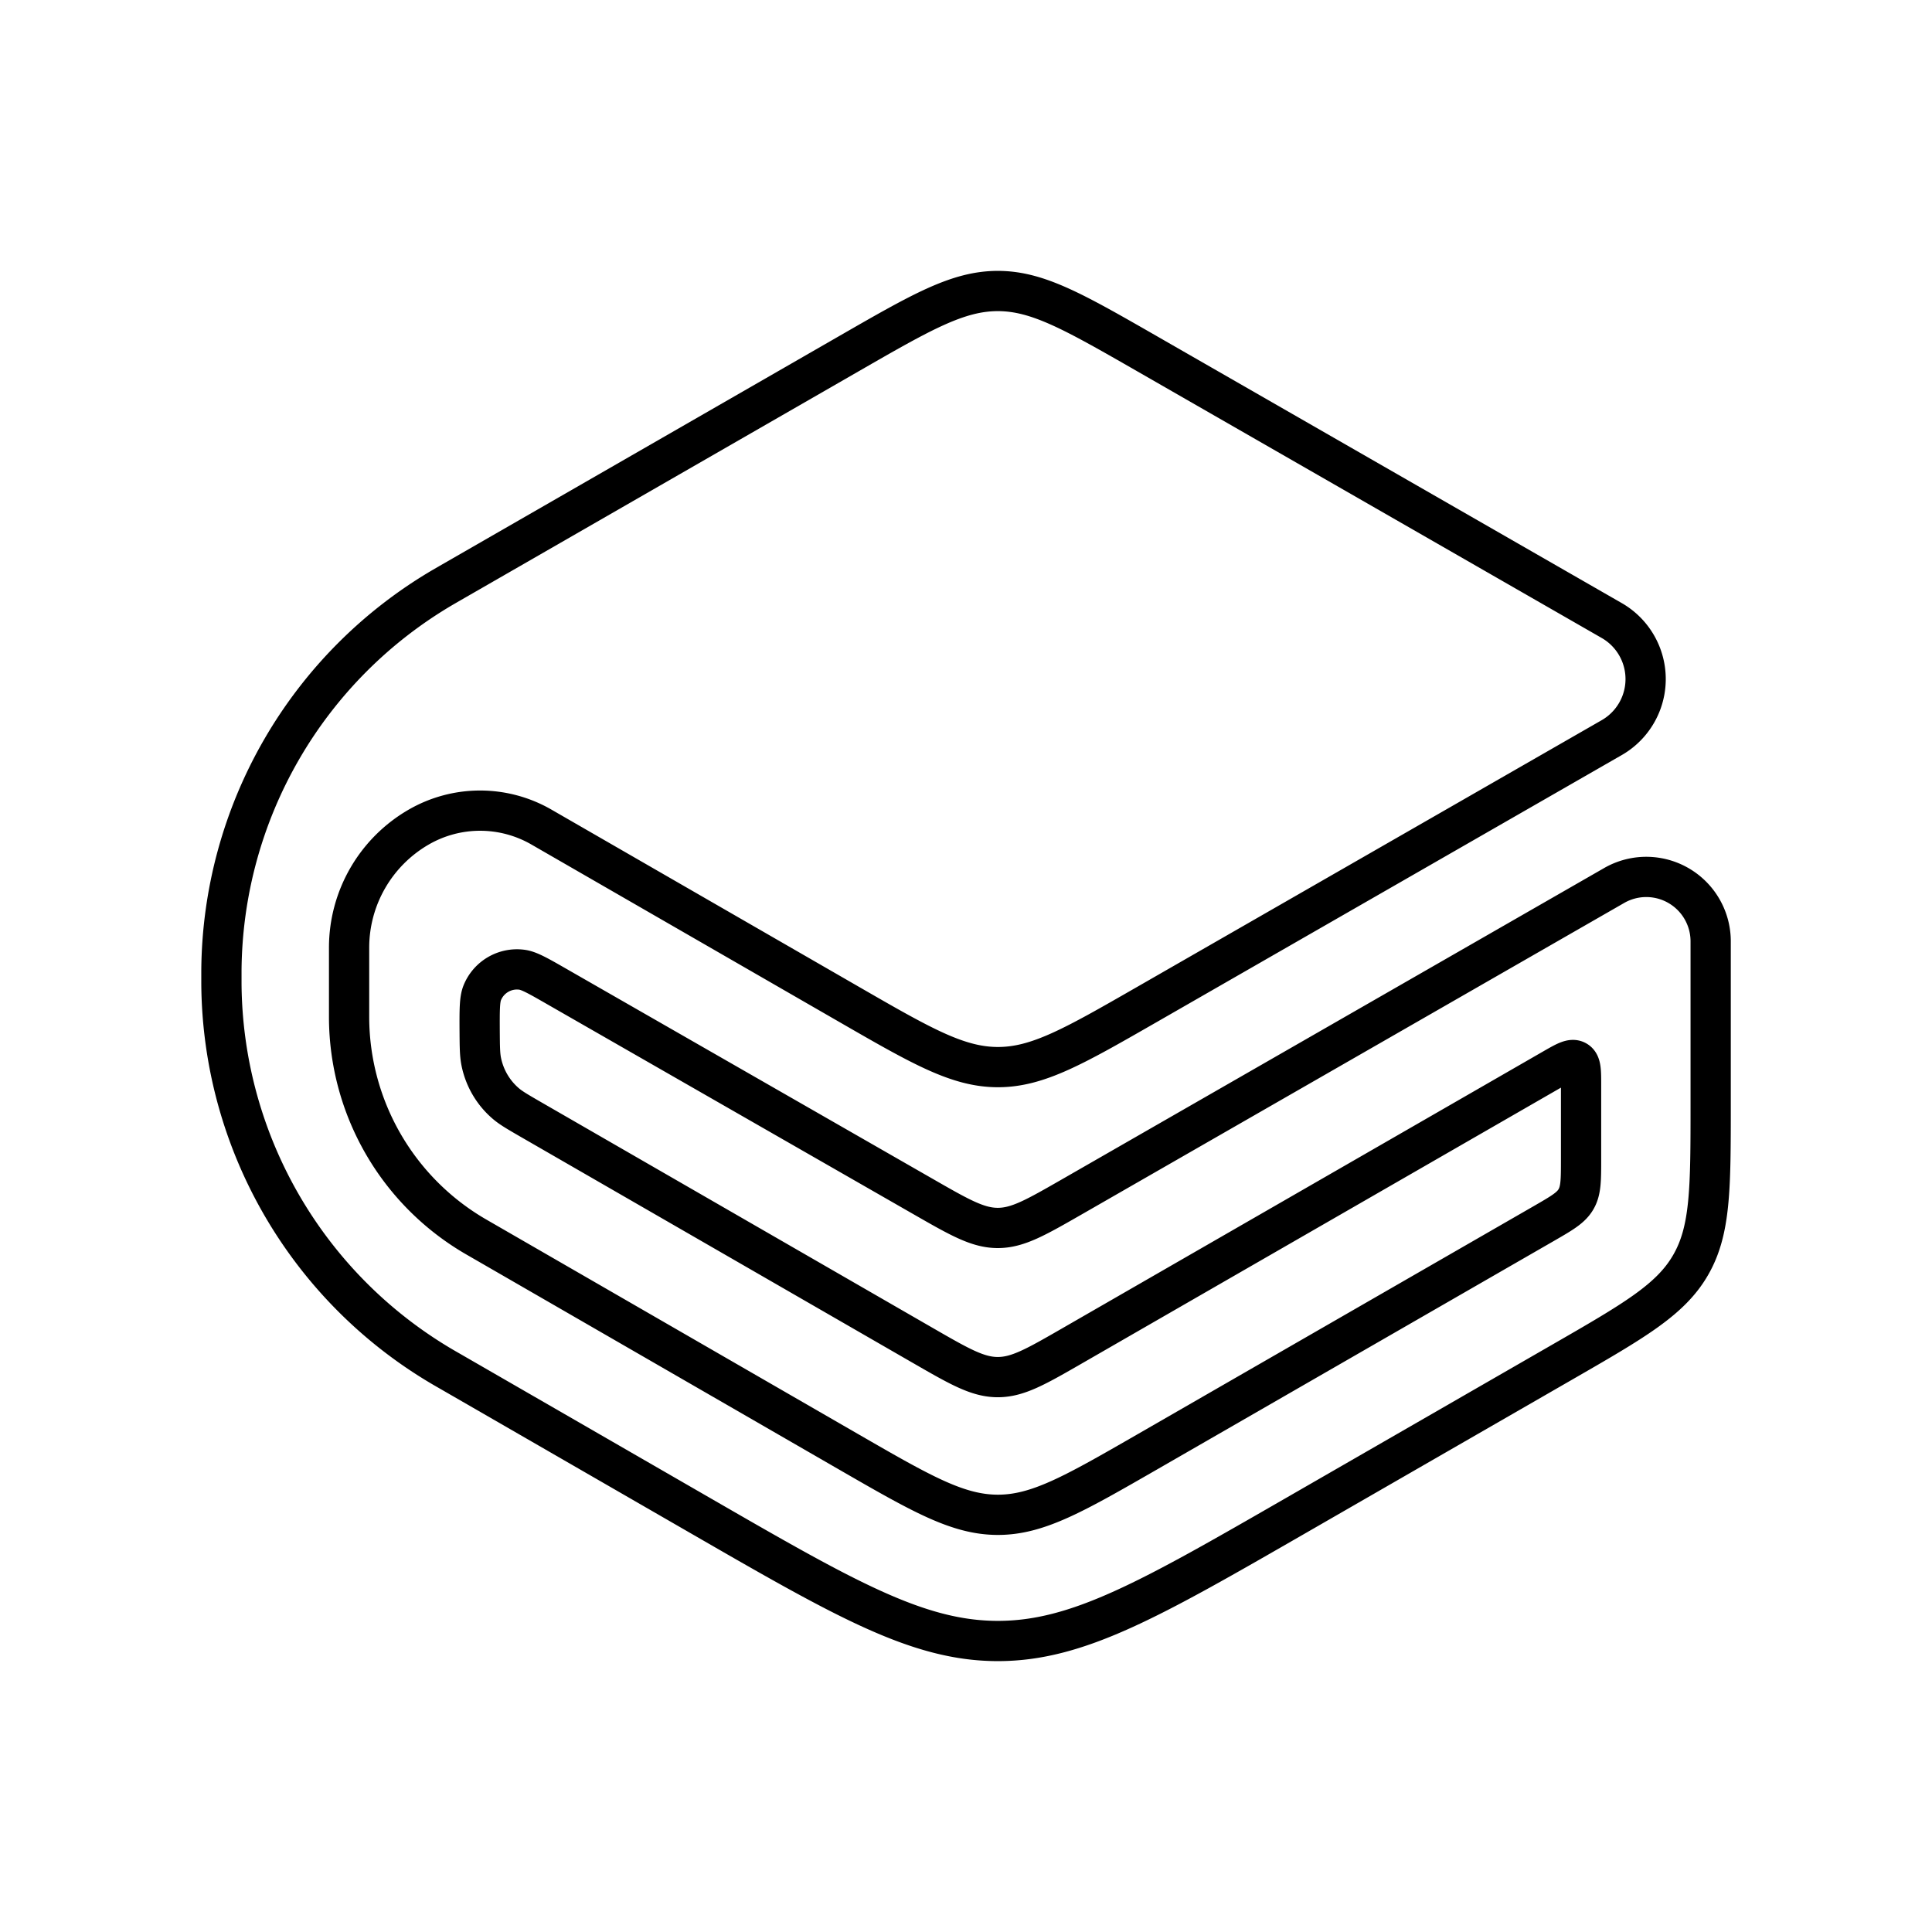<svg xmlns="http://www.w3.org/2000/svg" xmlns:xlink="http://www.w3.org/1999/xlink" width="48" height="48" viewBox="0 0 48 48"><path fill="none" stroke="currentColor" stroke-linecap="round" stroke-linejoin="round" d="M21.084 24.947c1.809 1.043 2.713 1.564 3.707 1.565s1.898-.519 3.71-1.559l11.542-6.627a1.677 1.677 0 0 0 0-2.909l-11.547-6.63C26.687 7.75 25.783 7.23 24.79 7.23s-1.896.52-3.704 1.56l-9.927 5.71l-.145.084a11.13 11.13 0 0 0-5.513 9.527v.334a11.13 11.13 0 0 0 5.647 9.604l6.218 3.586c3.623 2.09 5.435 3.135 7.425 3.135c1.99.001 3.801-1.043 7.426-3.13l6.564-3.78c1.815-1.045 2.723-1.567 3.22-2.428c.5-.862.5-1.908.5-4v-4.043a1.6 1.6 0 0 0-2.401-1.387L26.64 29.73c-.903.518-1.354.778-1.85.778c-.495 0-.947-.259-1.85-.777l-9.11-5.223c-.457-.262-.685-.393-.868-.416a.93.93 0 0 0-.979.57c-.07.17-.068.433-.066.958c.003.387.004.58.04.759c.081.398.29.76.597 1.027c.137.12.305.216.64.41l9.74 5.615c.906.522 1.359.783 1.856.783s.95-.26 1.856-.782l11.939-6.874c.31-.178.464-.267.58-.2s.116.245.116.602v1.833c0 .524 0 .785-.125 1c-.124.216-.351.346-.805.608l-9.847 5.67c-1.813 1.043-2.719 1.565-3.714 1.564s-1.9-.523-3.712-1.568l-9.213-5.316l-.057-.033a6.32 6.32 0 0 1-3.135-5.425v-1.749a3.46 3.46 0 0 1 1.726-2.993a3.05 3.05 0 0 1 3.054-.002z"/></svg>